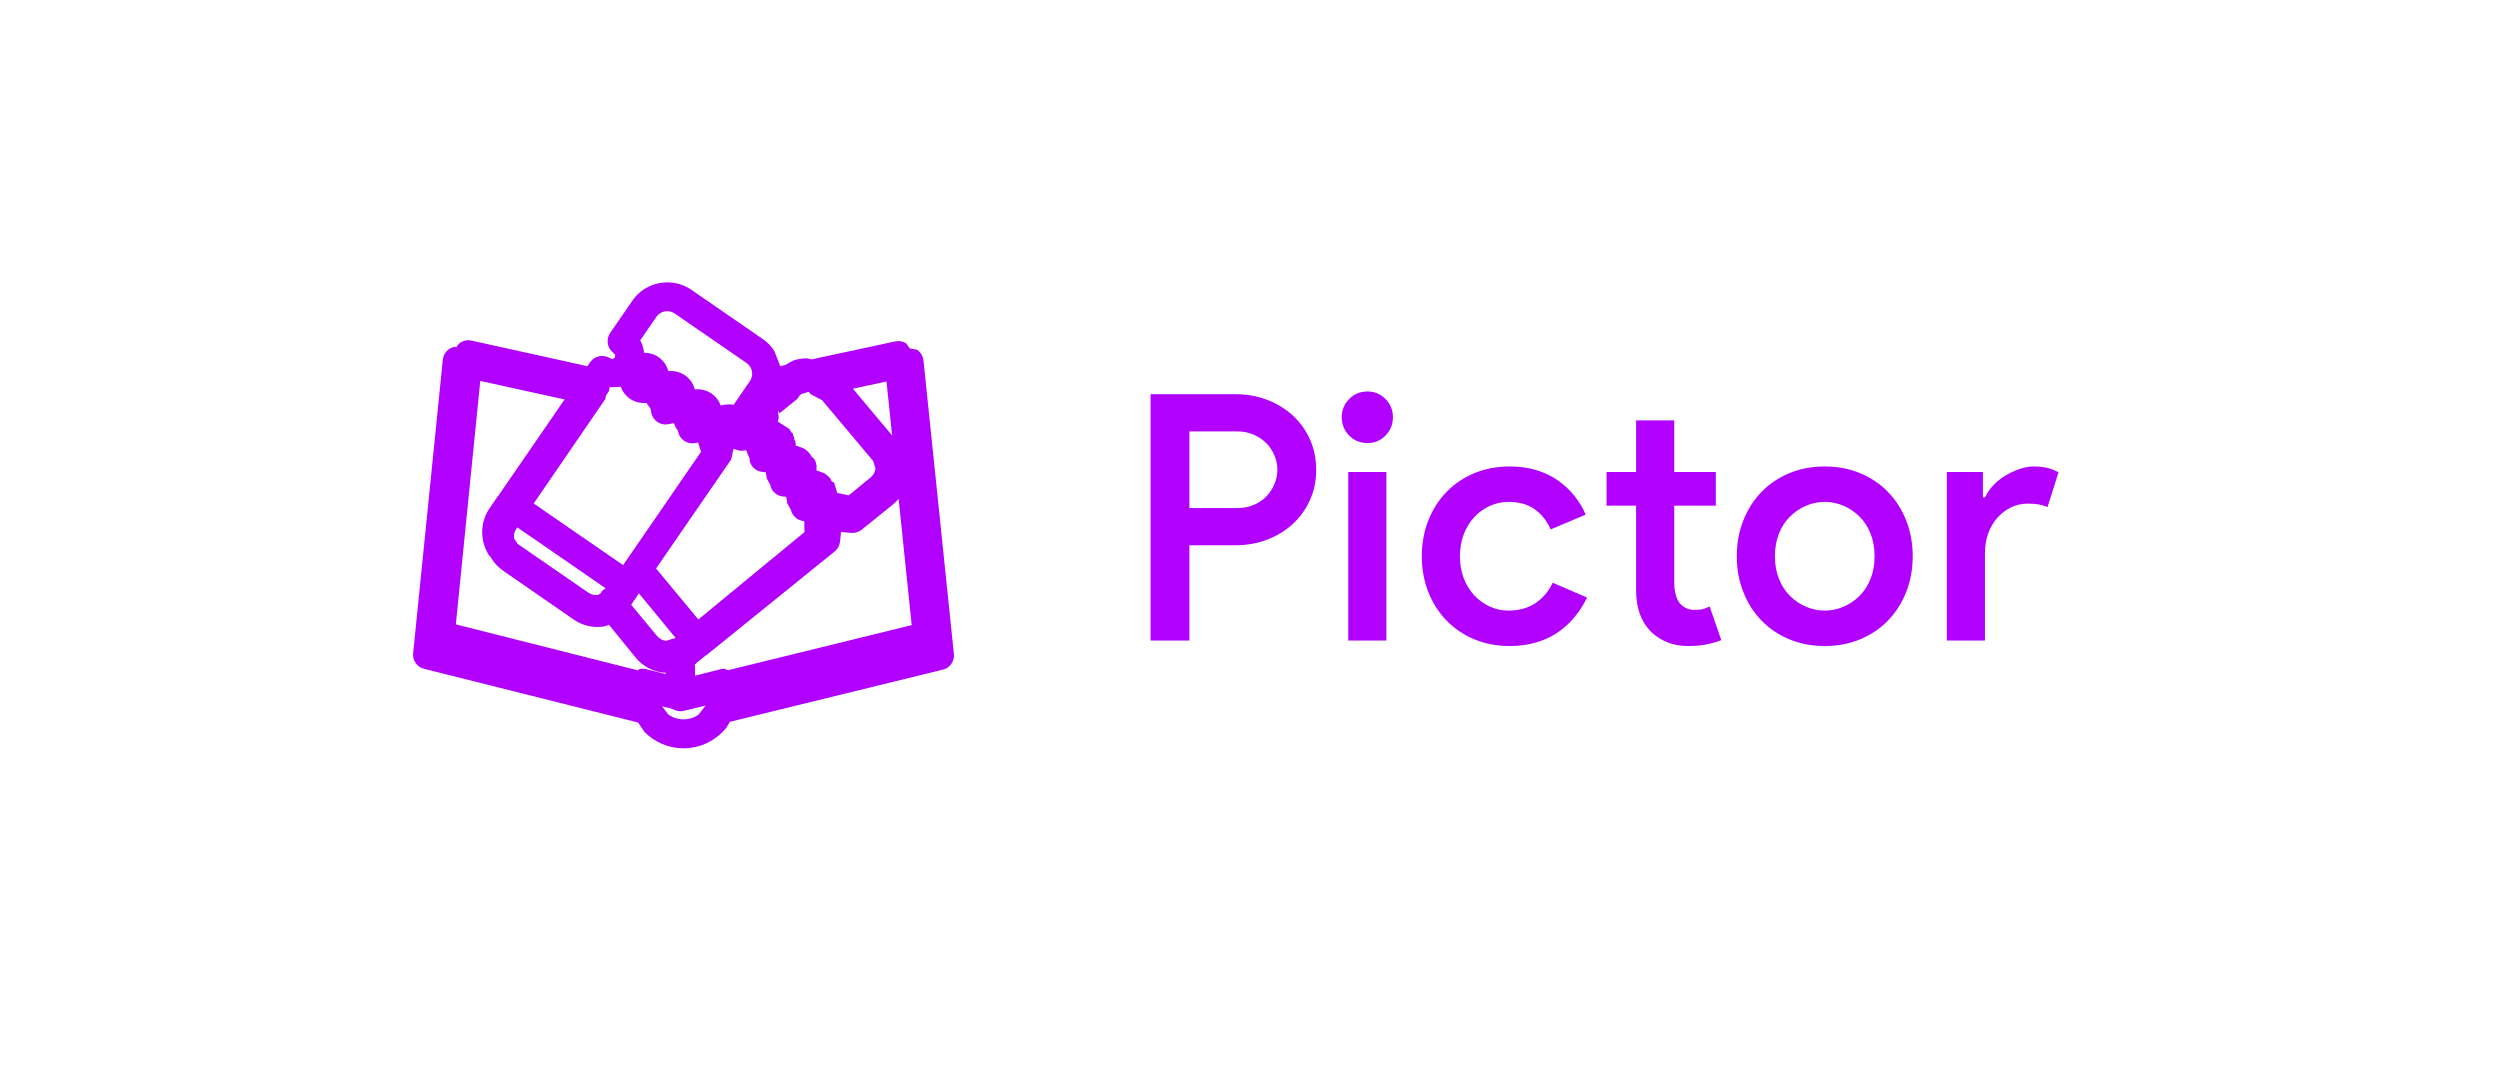 <svg width="4400" height="1886" xmlns="http://www.w3.org/2000/svg" xmlns:xlink="http://www.w3.org/1999/xlink" xml:space="preserve" overflow="hidden"><defs><clipPath id="clip0"><rect x="0" y="0" width="4400" height="1886"/></clipPath></defs><g clip-path="url(#clip0)"><rect x="0" y="0" width="4400" height="1886" fill="#FFFFFF" fill-opacity="0"/><path d="M1241.86 1241.72 1203.85 1251.05C1197.02 1252.73 1190.16 1251.47 1184.58 1248.1L1184.46 1247.94 1165.19 1243.07 1176.36 1257.64C1183.87 1262.96 1193.03 1266.06 1203 1266.06 1212.97 1266.06 1222.14 1262.96 1229.64 1257.64ZM1124.48 1044.33 1124.38 1044.47 1124.33 1044.71 1110.85 1064.37 1156.36 1119.27C1156.37 1119.28 1156.39 1119.3 1156.4 1119.31 1160.58 1124.37 1166.3 1127.26 1172.29 1127.84L1189.06 1122.74ZM910.437 928.203 908.773 930.624C905.072 936.041 903.872 942.22 904.928 947.961L911.002 957.177 1035.37 1042.99C1040.84 1046.75 1047.07 1048 1052.89 1046.93L1057.13 1044.1 1060.73 1038.93 1066.06 1035.52 972.304 970.781ZM1581.62 878.064C1578.91 881.145 1575.99 884.083 1572.7 886.74L1571.1 888.036 1570.41 888.829 1516.42 932.374C1511.25 936.547 1504.65 938.531 1498.03 937.903L1480.18 936.209 1478.51 953.144C1477.84 959.927 1474.48 966.16 1469.18 970.446L1467.57 971.742 1467.54 971.803 1450.17 985.815 1243.53 1152.89 1242.68 1153.17 1225.47 1167.05 1225.71 1167.29 1223.53 1169.06 1222.55 1169.58 1222.55 1170.93 1223.25 1170.72 1223.25 1189.2 1268.71 1177.73C1270.74 1177.21 1272.83 1176.95 1274.93 1176.95L1281.29 1179.59 1604.57 1100.22ZM1291.12 790.044 1290.93 790.195 1290.38 792.814 1290.6 792.99 1290.28 793.242 1287.06 808.381 1154.66 1000.55 1229.09 1090.22 1415.88 936.538 1415.48 917.196 1414.47 917.101C1403.97 916.102 1395.57 908.86 1392.58 899.393L1392.46 898.248 1385.55 885.781 1383.72 874.384 1378.13 873.853C1367.62 872.855 1359.22 865.614 1356.23 856.147L1355.97 853.678 1349.57 842.127 1347.82 831.172 1341.78 830.599C1331.27 829.601 1322.87 822.359 1319.88 812.892L1319.32 807.479 1313.32 792.445 1302.9 793.505ZM1423.45 689.591 1410.63 693.413 1407.51 695.938 1402.96 702.357 1371.91 727.402 1369.26 722.527 1370.59 736.147 1369.63 739.237 1369.65 739.444 1368.88 741.902 1389.68 755.281 1389.69 755.29 1392.9 761.068 1394.81 762.084 1396.48 767.526 1397.21 768.844 1397.57 771.062 1400.53 780.722C1400.52 780.75 1400.52 780.777 1400.52 780.805L1400.21 783.973 1413.76 788.87C1418.18 791.362 1422.22 794.651 1425.63 798.767 1425.63 798.777 1425.63 798.777 1425.64 798.777L1428.69 804.286 1431.39 805.719C1435.54 810.745 1437.78 817.354 1437.11 824.356 1437.11 824.384 1437.1 824.411 1437.1 824.439L1436.77 827.76 1449.76 832.475C1454.2 834.988 1458.24 838.305 1461.64 842.458L1463.43 846.943 1467.97 849.354 1473.52 867.435 1493.81 871.845 1532.25 840.305C1532.25 840.295 1532.25 840.295 1532.25 840.295 1537.37 836.063 1540.27 830.385 1540.85 824.501L1536.71 811.255 1446.76 704.225 1427.13 693.987ZM1092.39 680.784 1073.11 681.539 1071.64 688.574 1066.62 695.951 1065.25 702.433 939.332 886.104 1005.85 932.04 1096.69 994.555 1233.78 795.232 1228.69 778.835 1222.95 779.874C1209.18 782.365 1195.98 773.281 1193.39 759.533L1192.94 757.15 1190.65 754.87 1185.92 744.763 1176.07 746.644C1176.03 746.654 1175.98 746.663 1175.94 746.672 1162.11 749.234 1148.81 740.101 1146.25 726.27L1145.14 720.265 1145.15 719.643 1137.83 709.159C1127.83 710.059 1117.51 707.869 1108.73 701.854 1108.67 701.817 1108.62 701.78 1108.56 701.742 1100.93 696.424 1095.49 689.017 1092.39 680.784ZM1560.27 671.459 1501.16 684.121 1570.08 766.332ZM845.277 670.422 802.278 1098.89 1122.23 1179.69 1125.83 1177.5C1129.62 1176.7 1133.54 1176.78 1137.3 1177.73L1171.61 1186.39 1171.61 1183.73C1170.59 1183.89 1169.57 1184 1168.55 1184.03 1149.81 1182.18 1131.53 1172.94 1118.69 1157.25 1118.67 1157.24 1118.66 1157.23 1118.65 1157.21L1071.85 1099.78 1072.87 1099.1 1065.17 1102.19C1046.5 1105.79 1026.43 1101.93 1009.81 1090.5 1009.79 1090.48 1009.76 1090.47 1009.74 1090.45L885.763 1004.64C877.421 998.905 870.631 991.705 865.497 983.608L865.388 983.329 864.525 982.432 863.569 980.285 860.331 976.908C844.854 952.399 844.382 919.831 861.607 894.609 861.615 894.591 861.625 894.581 861.634 894.563L876.088 873.483 876.898 872.791 993.672 703.009ZM1174.59 547.683C1167.07 547.572 1159.71 551.145 1155 557.977L1126.76 599.022C1130.52 605.826 1132.82 613.224 1133.56 620.844 1142.43 620.779 1151.36 623.239 1159.08 628.585 1167.87 634.628 1173.62 643.502 1176.35 653.202 1186.42 652.311 1196.8 654.529 1205.6 660.628 1214.43 666.679 1220.19 675.562 1222.94 685.262 1233.02 684.343 1243.42 686.552 1252.26 692.669 1259.99 697.988 1265.46 705.451 1268.56 713.74 1275.93 711.744 1283.68 711.224 1291.3 712.236L1319.56 671.153C1319.57 671.143 1319.57 671.126 1319.58 671.116 1327.1 660.228 1324.45 646.064 1313.57 638.62 1313.55 638.6 1313.53 638.592 1313.51 638.573L1187.78 551.943C1187.78 551.943 1187.78 551.943 1187.78 551.943 1183.68 549.14 1179.11 547.748 1174.59 547.683ZM1175.17 497.002C1189.52 497.096 1203.96 501.291 1216.56 509.915 1216.58 509.923 1216.6 509.942 1216.62 509.96L1342.35 596.59C1350.77 602.354 1357.62 609.602 1362.81 617.757L1373.25 644.356 1381.76 642.528 1395.51 634.776C1403.52 631.98 1411.89 630.609 1420.25 630.622L1420.26 630.622 1428.66 632.457 1575.81 600.861C1582.69 599.385 1589.51 600.836 1594.99 604.376L1601.06 613.175 1613.84 615.525C1619.31 619.067 1623.43 624.698 1624.91 631.576 1625.1 632.469 1625.24 633.372 1625.33 634.28L1678.86 1151.18C1680.17 1163.83 1671.95 1175.51 1659.59 1178.54L1284.62 1270.38 1278.11 1281.16C1260.22 1302.98 1233.17 1317 1203 1317 1176.19 1317 1151.84 1305.92 1134.19 1288.13L1123.12 1271.64 746.269 1177.06C734.009 1173.99 725.861 1162.38 727.13 1149.8L779.371 632.873C780.489 621.818 788.641 612.768 799.516 610.504L803.938 610.527 805.382 607.264C808.923 603.332 813.686 600.501 819.13 599.373 822.651 598.639 826.287 598.658 829.797 599.438L1033.92 644.485 1038.71 637.519C1045.59 627.523 1058.56 623.763 1069.71 628.535L1077.88 632.025 1081.98 629.666 1082.77 624.641 1076.51 618.143C1068.12 609.427 1067.01 596.005 1073.87 586.036L1113.06 529.072C1113.07 529.063 1113.07 529.054 1113.08 529.035 1127.57 508.039 1151.25 496.835 1175.17 497.002Z" fill="#B200FF" fill-rule="evenodd"/><path d="M3211.55 883.333C3200.27 883.333 3189.38 885.553 3178.9 889.994 3168.42 894.433 3159.04 900.688 3150.78 908.76 3142.51 916.832 3135.96 926.822 3131.12 938.728 3126.28 950.635 3123.86 964.054 3123.86 978.988 3123.86 993.922 3126.28 1007.34 3131.12 1019.25 3135.96 1031.15 3142.51 1041.14 3150.78 1049.22 3159.04 1057.29 3168.42 1063.54 3178.9 1067.98 3189.38 1072.42 3200.27 1074.64 3211.55 1074.64 3222.85 1074.64 3233.73 1072.42 3244.21 1067.98 3254.69 1063.54 3264.07 1057.29 3272.34 1049.22 3280.6 1041.14 3287.15 1031.15 3291.99 1019.25 3296.83 1007.34 3299.25 993.922 3299.25 978.988 3299.25 964.054 3296.83 950.635 3291.99 938.728 3287.15 926.822 3280.6 916.832 3272.34 908.76 3264.07 900.688 3254.69 894.433 3244.21 889.994 3233.73 885.553 3222.85 883.333 3211.55 883.333ZM2372.94 830.664 2440.07 830.664 2440.07 1127.31 2372.94 1127.31ZM3579.45 820.976C3589.13 820.976 3597.4 821.893 3604.25 823.72 3611.11 825.55 3617.35 828.066 3623 831.27L3603.65 892.415C3599.21 890.397 3594.27 888.884 3588.83 887.875 3583.39 886.866 3576.84 886.361 3569.17 886.361 3558.29 886.361 3548.31 888.593 3539.24 893.053 3530.17 897.515 3522.21 903.598 3515.35 911.305 3508.5 919.012 3503.15 928.138 3499.32 938.686 3495.49 949.234 3493.58 960.392 3493.58 972.158L3493.58 1127.31 3426.45 1127.31 3426.45 830.664 3489.95 830.664 3489.95 875.463 3493.58 875.463C3497.21 867.796 3502.15 860.632 3508.4 853.972 3514.64 847.314 3521.7 841.649 3529.56 836.977 3537.43 832.308 3545.69 828.474 3554.36 825.476 3563.03 822.478 3571.39 820.976 3579.45 820.976ZM3211.55 820.976C3234.13 820.976 3254.9 824.912 3273.85 832.782 3292.8 840.653 3309.12 851.652 3322.83 865.778 3336.54 879.904 3347.22 896.652 3354.89 916.027 3362.55 935.399 3366.38 956.387 3366.38 978.988 3366.38 1001.59 3362.55 1022.58 3354.89 1041.95 3347.22 1061.32 3336.54 1078.07 3322.83 1092.2 3309.12 1106.32 3292.8 1117.32 3273.85 1125.19 3254.9 1133.06 3234.13 1137 3211.55 1137 3188.98 1137 3168.21 1133.06 3149.27 1125.19 3130.32 1117.32 3113.99 1106.32 3100.28 1092.2 3086.57 1078.07 3075.89 1061.32 3068.22 1041.95 3060.57 1022.58 3056.74 1001.59 3056.74 978.988 3056.74 956.387 3060.57 935.399 3068.22 916.027 3075.89 896.652 3086.57 879.904 3100.28 865.778 3113.99 851.652 3130.32 840.653 3149.27 832.782 3168.21 824.912 3188.98 820.976 3211.55 820.976ZM2657.18 820.976C2674.52 820.976 2690.35 823.198 2704.66 827.637 2718.97 832.075 2731.67 838.233 2742.76 846.101 2753.85 853.972 2763.42 863.053 2771.49 873.344 2779.55 883.638 2786 894.433 2790.84 905.733L2729.15 931.766C2722.3 916.43 2712.82 904.523 2700.73 896.048 2688.63 887.571 2673.31 883.333 2654.77 883.333 2643.48 883.333 2632.69 885.656 2622.41 890.296 2612.13 894.938 2603.06 901.395 2595.2 909.668 2587.33 917.944 2581.08 927.931 2576.45 939.637 2571.81 951.342 2569.49 964.459 2569.49 978.988 2569.49 993.517 2571.81 1006.63 2576.45 1018.34 2581.08 1030.05 2587.33 1040.03 2595.2 1048.31 2603.06 1056.58 2612.13 1063.04 2622.41 1067.68 2632.69 1072.32 2643.48 1074.64 2654.77 1074.64 2673.31 1074.64 2689.14 1070.3 2702.24 1061.63 2715.34 1052.95 2725.52 1040.94 2732.78 1025.6L2793.26 1051.64C2787.61 1063.34 2780.66 1074.34 2772.39 1084.63 2764.13 1094.92 2754.45 1104 2743.36 1111.88 2732.28 1119.75 2719.48 1125.9 2704.96 1130.34 2690.45 1134.78 2674.52 1137 2657.18 1137 2634.61 1137 2613.84 1133.06 2594.89 1125.19 2575.94 1117.32 2559.62 1106.32 2545.91 1092.2 2532.2 1078.07 2521.52 1061.32 2513.85 1041.95 2506.2 1022.58 2502.36 1001.59 2502.36 978.988 2502.36 956.387 2506.2 935.399 2513.85 916.027 2521.52 896.652 2532.2 879.904 2545.91 865.778 2559.62 851.652 2575.94 840.653 2594.89 832.782 2613.84 824.912 2634.61 820.976 2657.18 820.976ZM2093.34 759.225 2093.34 894.231 2176.8 894.231C2188.09 894.231 2198.17 892.314 2207.04 888.479 2215.91 884.647 2223.36 879.499 2229.41 873.042 2235.46 866.586 2240.1 859.319 2243.32 851.247 2246.55 843.174 2248.16 835.102 2248.16 827.03 2248.16 818.556 2246.55 810.282 2243.32 802.21 2240.1 794.138 2235.46 786.974 2229.41 780.719 2223.36 774.461 2215.91 769.315 2207.04 765.279 2198.17 761.243 2188.09 759.225 2176.8 759.225ZM2879.54 739.853 2946.67 739.853 2946.67 830.664 3019.84 830.664 3019.84 889.994 2946.67 889.994 2946.67 1025.55C2946.67 1033.01 2947.47 1039.86 2949.09 1046.08 2950.7 1052.29 2953.12 1057.47 2956.34 1061.62 2963.2 1069.49 2971.87 1073.43 2982.35 1073.43 2988.8 1073.43 2993.84 1072.93 2997.47 1071.92 3001.1 1070.91 3004.93 1069.4 3008.96 1067.38L3029.52 1126.71C3021.05 1129.94 3012.18 1132.46 3002.91 1134.28 2993.64 1136.09 2983.16 1137 2971.46 1137 2957.35 1137 2944.85 1134.74 2933.97 1130.21 2923.08 1125.68 2913.61 1119.51 2905.54 1111.68 2888.21 1093.98 2879.54 1069.89 2879.54 1039.43L2879.54 889.994 2827.53 889.994 2827.53 830.664 2879.54 830.664ZM2025 693.841 2174.98 693.841C2194.33 693.841 2212.58 697.072 2229.71 703.529 2246.85 709.985 2261.87 719.066 2274.77 730.772 2287.67 742.477 2297.85 756.503 2305.31 772.848 2312.77 789.194 2316.5 807.255 2316.5 827.03 2316.5 846.405 2312.77 864.263 2305.31 880.611 2297.85 896.956 2287.67 910.982 2274.77 922.685 2261.87 934.391 2246.85 943.472 2229.71 949.928 2212.58 956.387 2194.33 959.616 2174.98 959.616L2093.34 959.616 2093.34 1127.31 2025 1127.31ZM2406.81 689C2419.31 689 2429.89 693.438 2438.56 702.318 2447.23 711.198 2451.56 721.892 2451.56 734.405 2451.56 746.916 2447.23 757.613 2438.56 766.49 2429.89 775.37 2419.31 779.811 2406.81 779.811 2393.91 779.811 2383.13 775.37 2374.46 766.49 2365.79 757.613 2361.45 746.916 2361.45 734.405 2361.45 721.892 2365.79 711.198 2374.46 702.318 2383.13 693.438 2393.91 689 2406.81 689Z" fill="#B200FF" fill-rule="evenodd"/></g></svg>